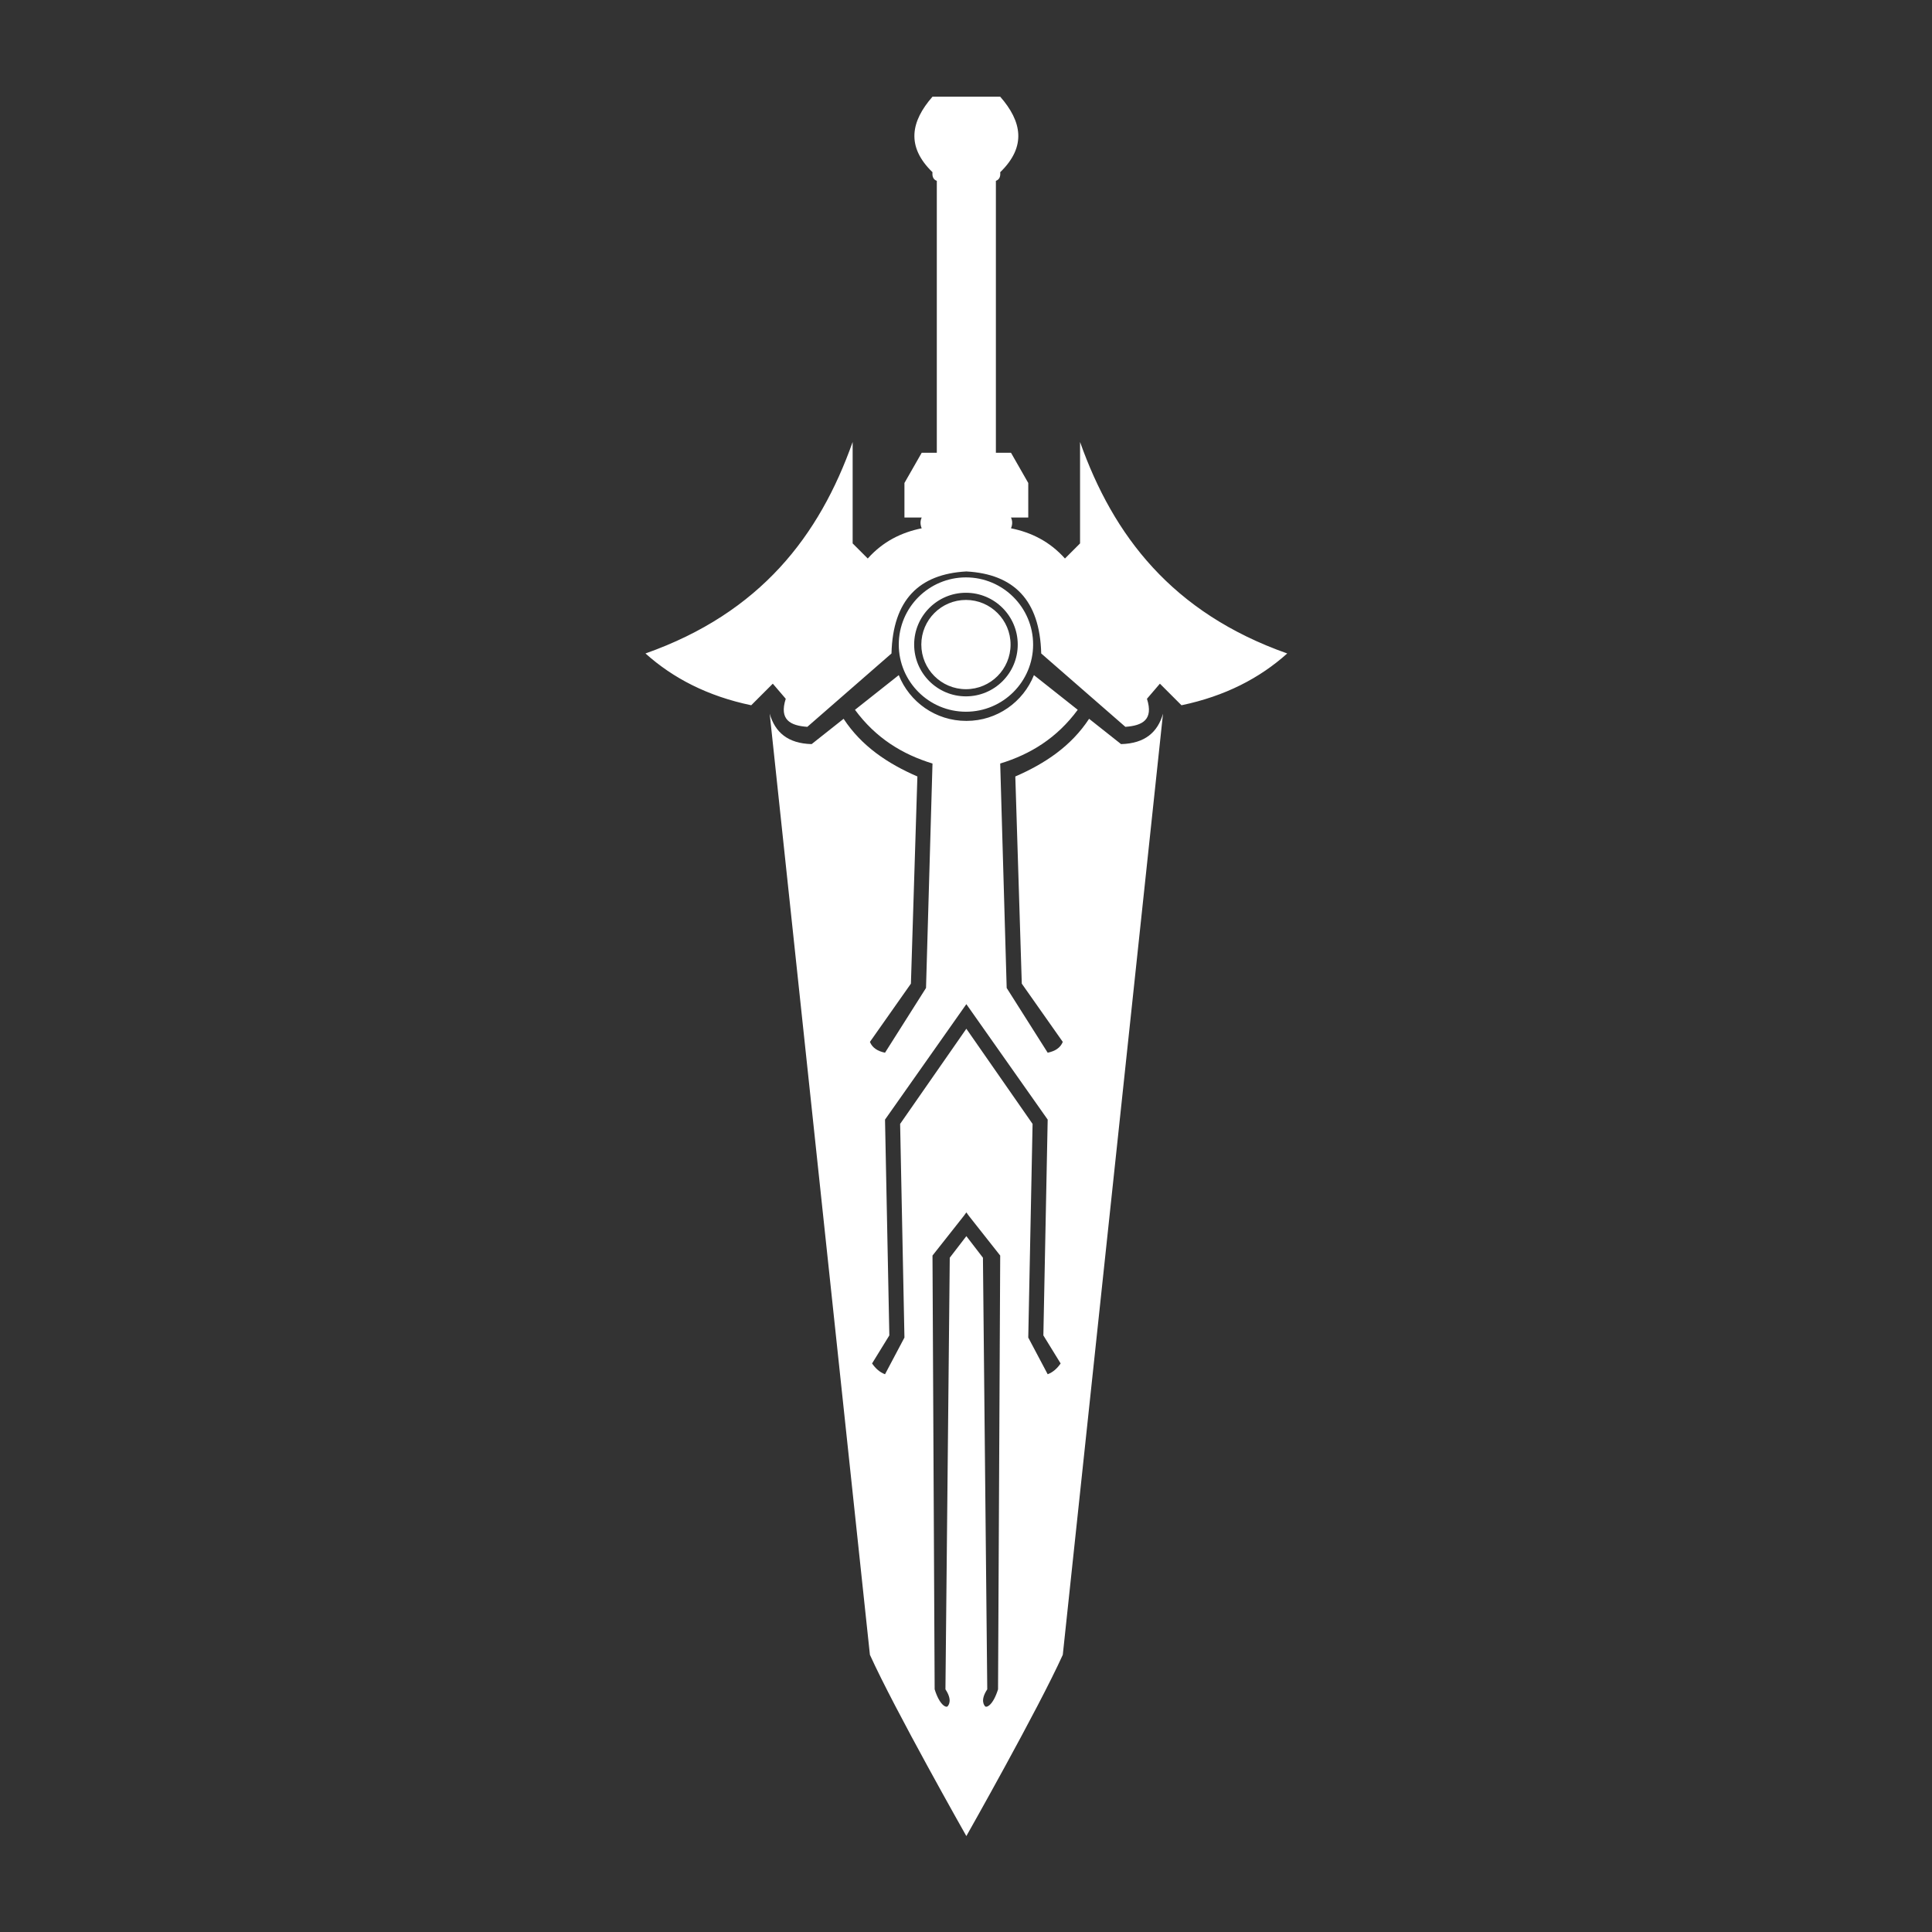 <?xml version="1.0" encoding="UTF-8" standalone="no"?>
<!DOCTYPE svg PUBLIC "-//W3C//DTD SVG 1.1//EN" "http://www.w3.org/Graphics/SVG/1.1/DTD/svg11.dtd">
<svg width="100%" height="100%" viewBox="0 0 1000 1000" version="1.1" xmlns="http://www.w3.org/2000/svg" xmlns:xlink="http://www.w3.org/1999/xlink" xml:space="preserve" xmlns:serif="http://www.serif.com/" style="fill-rule:evenodd;clip-rule:evenodd;stroke-linejoin:round;stroke-miterlimit:2;">
    <rect x="0" y="0" width="1000" height="1000" fill="#333333" stroke="none"/>
    <g transform="matrix(1.117,0,0,1.117,-43.029,-87.345)">
        <path d="M486.312,929C486.312,929 452.985,870.161 441.624,845L395.185,408.899C397.643,417.457 403.533,422.723 414.624,423L429.434,411.276C437.772,423.974 449.86,432.025 463.624,438L460.624,534L441.624,561C442.782,563.828 445.302,565.311 448.624,566L467.624,536L470.624,432C456.656,427.746 444.321,420.179 434.702,407.105L454.994,391.04C459.937,403.46 472.075,412.25 486.249,412.25L486.376,412.25C500.55,412.25 512.688,403.46 517.63,391.04L537.922,407.105C528.303,420.179 515.969,427.746 502,432L505,536L524,566C527.323,565.311 529.842,563.828 531,561L512,534L509,438C522.764,432.025 534.852,423.974 543.191,411.276L558,423C569.092,422.723 574.981,417.457 577.44,408.899L531,845C519.708,870.01 486.312,929 486.312,929ZM494,661L496,861C492.681,866.017 494.507,868.306 495,868.869C495.65,869.611 498.665,868.458 501,861L502,660L487.482,641.61L486.312,640L485.143,641.61L470.624,660L471.624,861C473.959,868.458 476.974,869.611 477.624,868.869C478.117,868.306 479.943,866.017 476.624,861L478.624,661L486.312,651L494,661ZM517,599L515,698L524,715C526.502,714.053 528.422,712.273 530,710L522,697L524,597L486.312,543.5L448.624,597L450.624,697L442.624,710C444.202,712.273 446.123,714.053 448.624,715L457.624,698L455.624,599L486.312,554.9L517,599ZM486.249,343C464.418,344.206 452.25,356.175 451.624,381L412.624,415C404.791,414.447 399.474,411.781 402.624,402L396.624,395L386.624,405C366.377,400.764 350.382,392.438 337.624,381C390.985,362.15 418.238,326.413 433.624,283L433.624,330L440.624,337C447.715,329.071 456.239,324.904 465.624,323C464.835,321.085 464.96,319.458 465.624,318L457.624,318L457.624,302L465.624,288L472.624,288L472.624,162C470.879,161.352 470.452,159.867 470.624,158C458.339,146.08 460.6,134.46 470.624,123L502,123C512.025,134.46 514.285,146.08 502,158C502.172,159.867 501.746,161.352 500,162L500,288L507,288L515,302L515,318L507,318C507.665,319.458 507.789,321.085 507,323C516.385,324.904 524.909,329.071 532,337L539,330L539,283C554.386,326.413 581.64,362.15 635,381C622.242,392.438 606.247,400.764 586,405L576,395L570,402C573.151,411.781 567.833,414.447 560,415L521,381C520.374,356.175 508.206,344.206 486.375,343L486.249,343ZM486.125,345.75C503.303,345.75 517.25,359.697 517.25,376.875C517.25,394.053 503.303,408 486.125,408C468.947,408 455,394.053 455,376.875C455,359.697 468.947,345.75 486.125,345.75ZM486.125,352.875C499.371,352.875 510.125,363.629 510.125,376.875C510.125,390.121 499.371,400.875 486.125,400.875C472.879,400.875 462.125,390.121 462.125,376.875C462.125,363.629 472.879,352.875 486.125,352.875ZM486.125,356.196C497.538,356.196 506.804,365.462 506.804,376.875C506.804,388.288 497.538,397.554 486.125,397.554C474.712,397.554 465.446,388.288 465.446,376.875C465.446,365.462 474.712,356.196 486.125,356.196Z" style="fill:white;"/>
    </g>
</svg>
